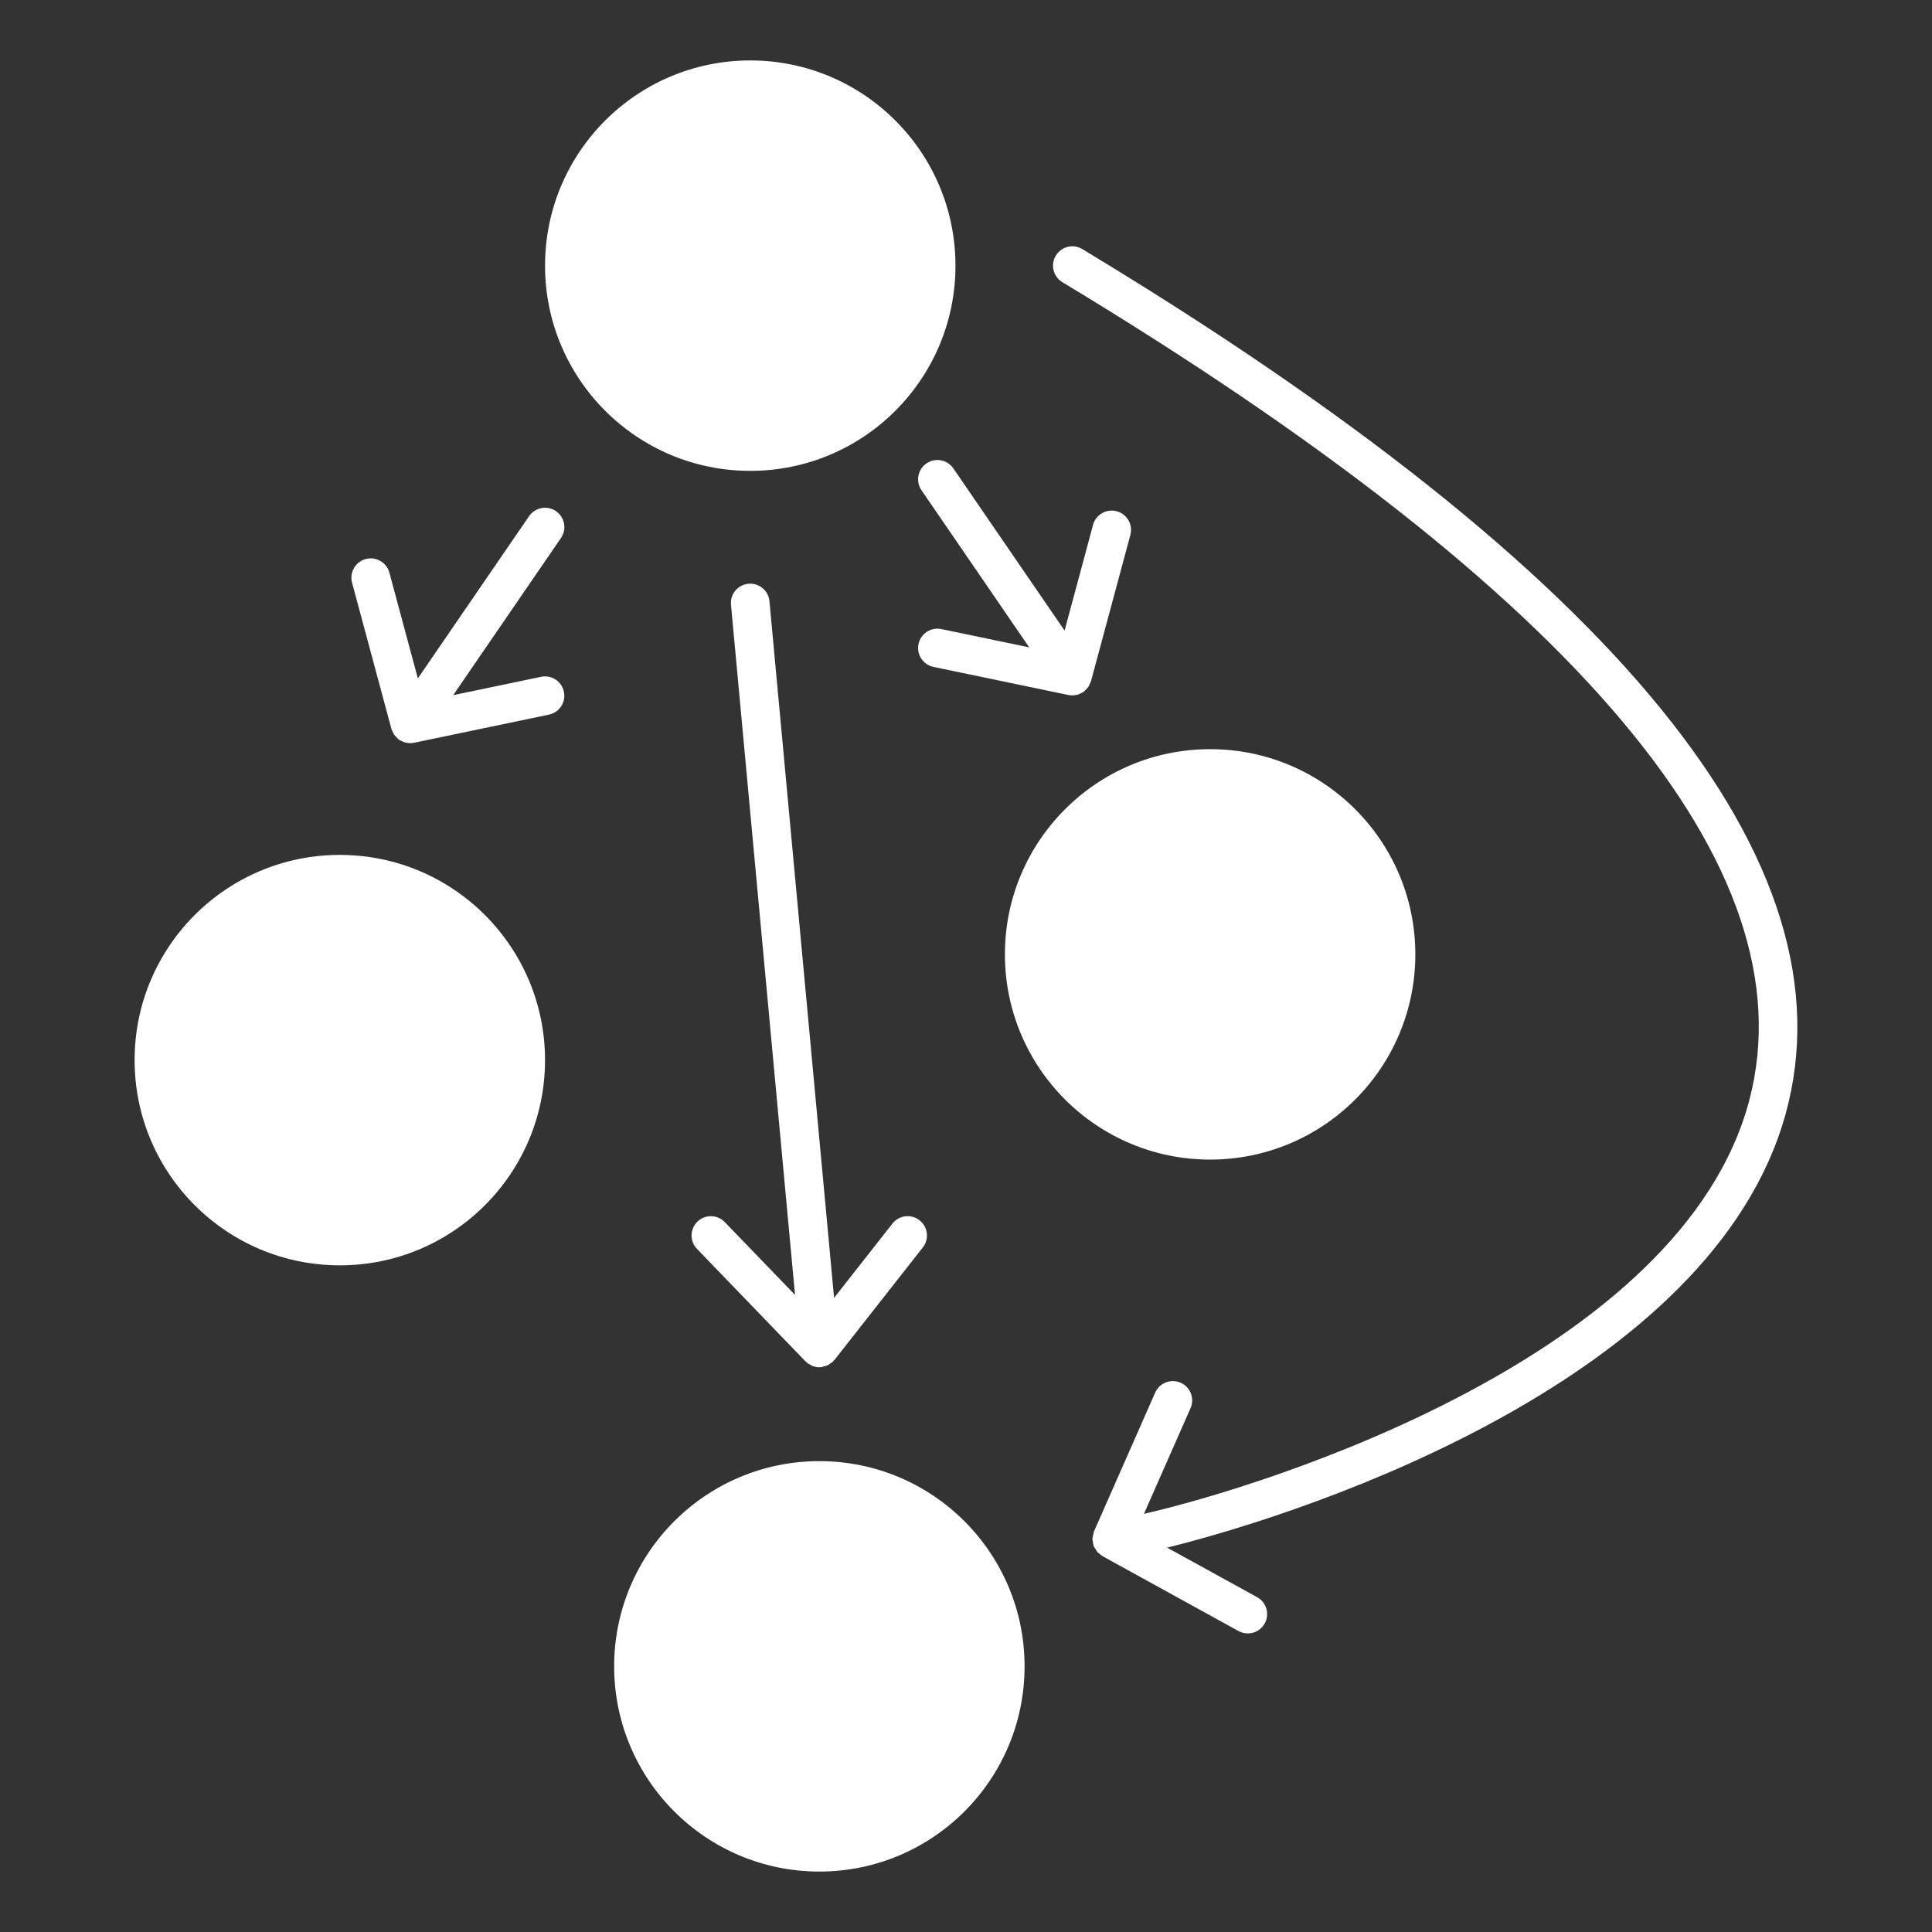 <?xml version="1.0" encoding="UTF-8"?>
<svg width="1200pt" height="1200pt" version="1.1" viewBox="0 0 1200 1200" xmlns="http://www.w3.org/2000/svg">
 <rect x="0" y="0" width="1200" height="1200" fill="#333333" stroke="none"/>
 <g fill="white">
  <path d="m593.46 165c0 70.395-57.07 127.46-127.46 127.46-70.398 0-127.46-57.07-127.46-127.46s57.066-127.46 127.46-127.46c70.395 0 127.46 57.07 127.46 127.46"/>
  <path d="m338.53 658.46c0 70.395-57.066 127.46-127.46 127.46-70.395 0-127.46-57.07-127.46-127.46 0-70.398 57.066-127.46 127.46-127.46 70.398 0 127.46 57.066 127.46 127.46"/>
  <path d="m879.09 592.78c0 70.395-57.07 127.46-127.46 127.46-70.398 0-127.46-57.066-127.46-127.46 0-70.398 57.066-127.46 127.46-127.46 70.395 0 127.46 57.066 127.46 127.46"/>
  <path d="m636.38 1035c0 70.395-57.066 127.46-127.46 127.46-70.398 0-127.46-57.07-127.46-127.46s57.066-127.46 127.46-127.46c70.395 0 127.46 57.07 127.46 127.46"/>
  <path d="m345.31 317.48c-5.473-3.758-12.938-2.352-16.68 3.109l-69.098 100.77-17.676-65.664c-1.727-6.394-8.305-10.176-14.711-8.473-6.406 1.727-10.199 8.305-8.473 14.711l24.445 90.793c0.18 0.66 0.551 1.199 0.828 1.801 0.227 0.492 0.348 1.031 0.637 1.488 0.035 0.059 0.086 0.121 0.133 0.18 0.434 0.66 0.996 1.164 1.535 1.715 0.371 0.371 0.672 0.816 1.078 1.129 0.145 0.109 0.277 0.191 0.422 0.301 0.07 0.047 0.098 0.121 0.168 0.168 0.551 0.383 1.164 0.562 1.754 0.84 0.371 0.168 0.695 0.434 1.078 0.562 0.086 0.035 0.18 0.047 0.277 0.086 1.105 0.348 2.231 0.527 3.371 0.551 0.098 0 0.191 0.047 0.289 0.047 0.07 0 0.145-0.023 0.215-0.023 0.742-0.012 1.488-0.07 2.242-0.227l83.809-17.473c6.492-1.355 10.656-7.715 9.301-14.195-1.344-6.492-7.691-10.668-14.195-9.301l-54.566 11.387 66.926-97.598c3.754-5.461 2.363-12.926-3.109-16.68z"/>
  <path d="m663.61 431.68c0.758 0.156 1.523 0.227 2.269 0.238 0.059 0 0.133 0.023 0.191 0.023 0.121 0 0.227-0.047 0.336-0.059 1.117-0.023 2.231-0.203 3.312-0.539 0.098-0.023 0.191-0.047 0.277-0.086 0.383-0.133 0.707-0.395 1.078-0.562 0 0 0.012 0 0.023-0.012 0.574-0.277 1.188-0.469 1.738-0.84 0.07-0.047 0.109-0.121 0.168-0.18 0.145-0.098 0.289-0.18 0.422-0.289 0.406-0.324 0.707-0.758 1.078-1.129 0.539-0.551 1.117-1.066 1.547-1.727 0.047-0.059 0.098-0.109 0.133-0.18 0.266-0.434 0.383-0.949 0.613-1.414 0.289-0.625 0.672-1.188 0.852-1.871l24.445-90.793c1.727-6.394-2.074-12.984-8.473-14.711-6.348-1.715-12.973 2.074-14.711 8.473l-17.676 65.652-69.086-100.75c-3.742-5.461-11.207-6.852-16.68-3.109-5.473 3.742-6.863 11.207-3.109 16.68l66.91 97.598-54.562-11.363c-6.516-1.344-12.852 2.82-14.195 9.301-1.355 6.492 2.809 12.84 9.301 14.195z"/>
  <path d="m433.22 758.75c-4.766 4.609-4.906 12.203-0.301 16.969l67.367 69.84c0.086 0.098 0.215 0.121 0.312 0.215 0.215 0.215 0.434 0.395 0.66 0.602 0.098 0.086 0.145 0.215 0.254 0.289 0.562 0.445 1.223 0.672 1.836 0.996 0.059 0.035 0.109 0.07 0.168 0.109 0.312 0.168 0.59 0.434 0.91 0.574 0.121 0.047 0.254 0.07 0.371 0.121 1.32 0.48 2.699 0.758 4.066 0.758 0.012 0 0.023 0.012 0.035 0.012 0.359 0 0.73-0.012 1.105-0.047 0.527-0.047 0.961-0.324 1.465-0.445 0.758-0.168 1.5-0.266 2.219-0.59 0.191-0.098 0.383-0.156 0.574-0.254 0.602-0.301 1.066-0.758 1.609-1.152 0.445-0.324 0.949-0.492 1.355-0.875 0.168-0.156 0.215-0.371 0.371-0.539 0.203-0.215 0.445-0.371 0.625-0.602 0.035-0.047 0.086-0.047 0.121-0.098l54.852-69.84c4.094-5.207 3.18-12.758-2.027-16.836-5.219-4.117-12.758-3.215-16.848 2.027l-36.254 46.152-40.141-432.72c-0.613-6.602-6.492-11.461-13.055-10.836-6.602 0.613-11.461 6.457-10.836 13.055l39.77 428.65-43.633-45.227c-4.578-4.762-12.176-4.906-16.953-0.312z"/>
  <path d="m672.25 154.71c-5.711-3.422-13.066-1.598-16.477 4.078-3.422 5.676-1.598 13.043 4.078 16.477 320.62 193.4 464.2 364.23 426.76 507.74-41.52 159.13-299.86 239.84-376.08 257.27l28.934-65.629c2.676-6.059-0.07-13.152-6.144-15.816-6.035-2.652-13.141 0.086-15.816 6.144l-37.98 86.148c-0.012 0.023-0.012 0.059-0.012 0.086-0.254 0.562-0.254 1.223-0.422 1.824-0.191 0.758-0.434 1.477-0.48 2.242-0.012 0.203-0.086 0.395-0.098 0.613 0 0.023-0.012 0.047-0.012 0.086 0 0.516 0.238 0.949 0.289 1.453 0 0.047 0.012 0.086 0.023 0.121 0.109 0.77 0.156 1.512 0.395 2.242 0.086 0.238 0.109 0.457 0.191 0.684 0.238 0.574 0.637 1.008 0.949 1.535 0.348 0.602 0.66 1.211 1.129 1.754 0.156 0.191 0.254 0.383 0.434 0.562 0.469 0.48 1.066 0.77 1.609 1.176 0.434 0.312 0.719 0.758 1.199 1.008l84.539 46.547c1.836 1.008 3.816 1.488 5.773 1.488 4.234 0 8.328-2.242 10.523-6.215 3.203-5.809 1.078-13.105-4.727-16.297l-55.922-30.781c92.797-22.945 338.73-106.03 384.07-268.97 43.332-155.77-103.61-336.62-436.73-537.57z"/>
 </g>
</svg>
